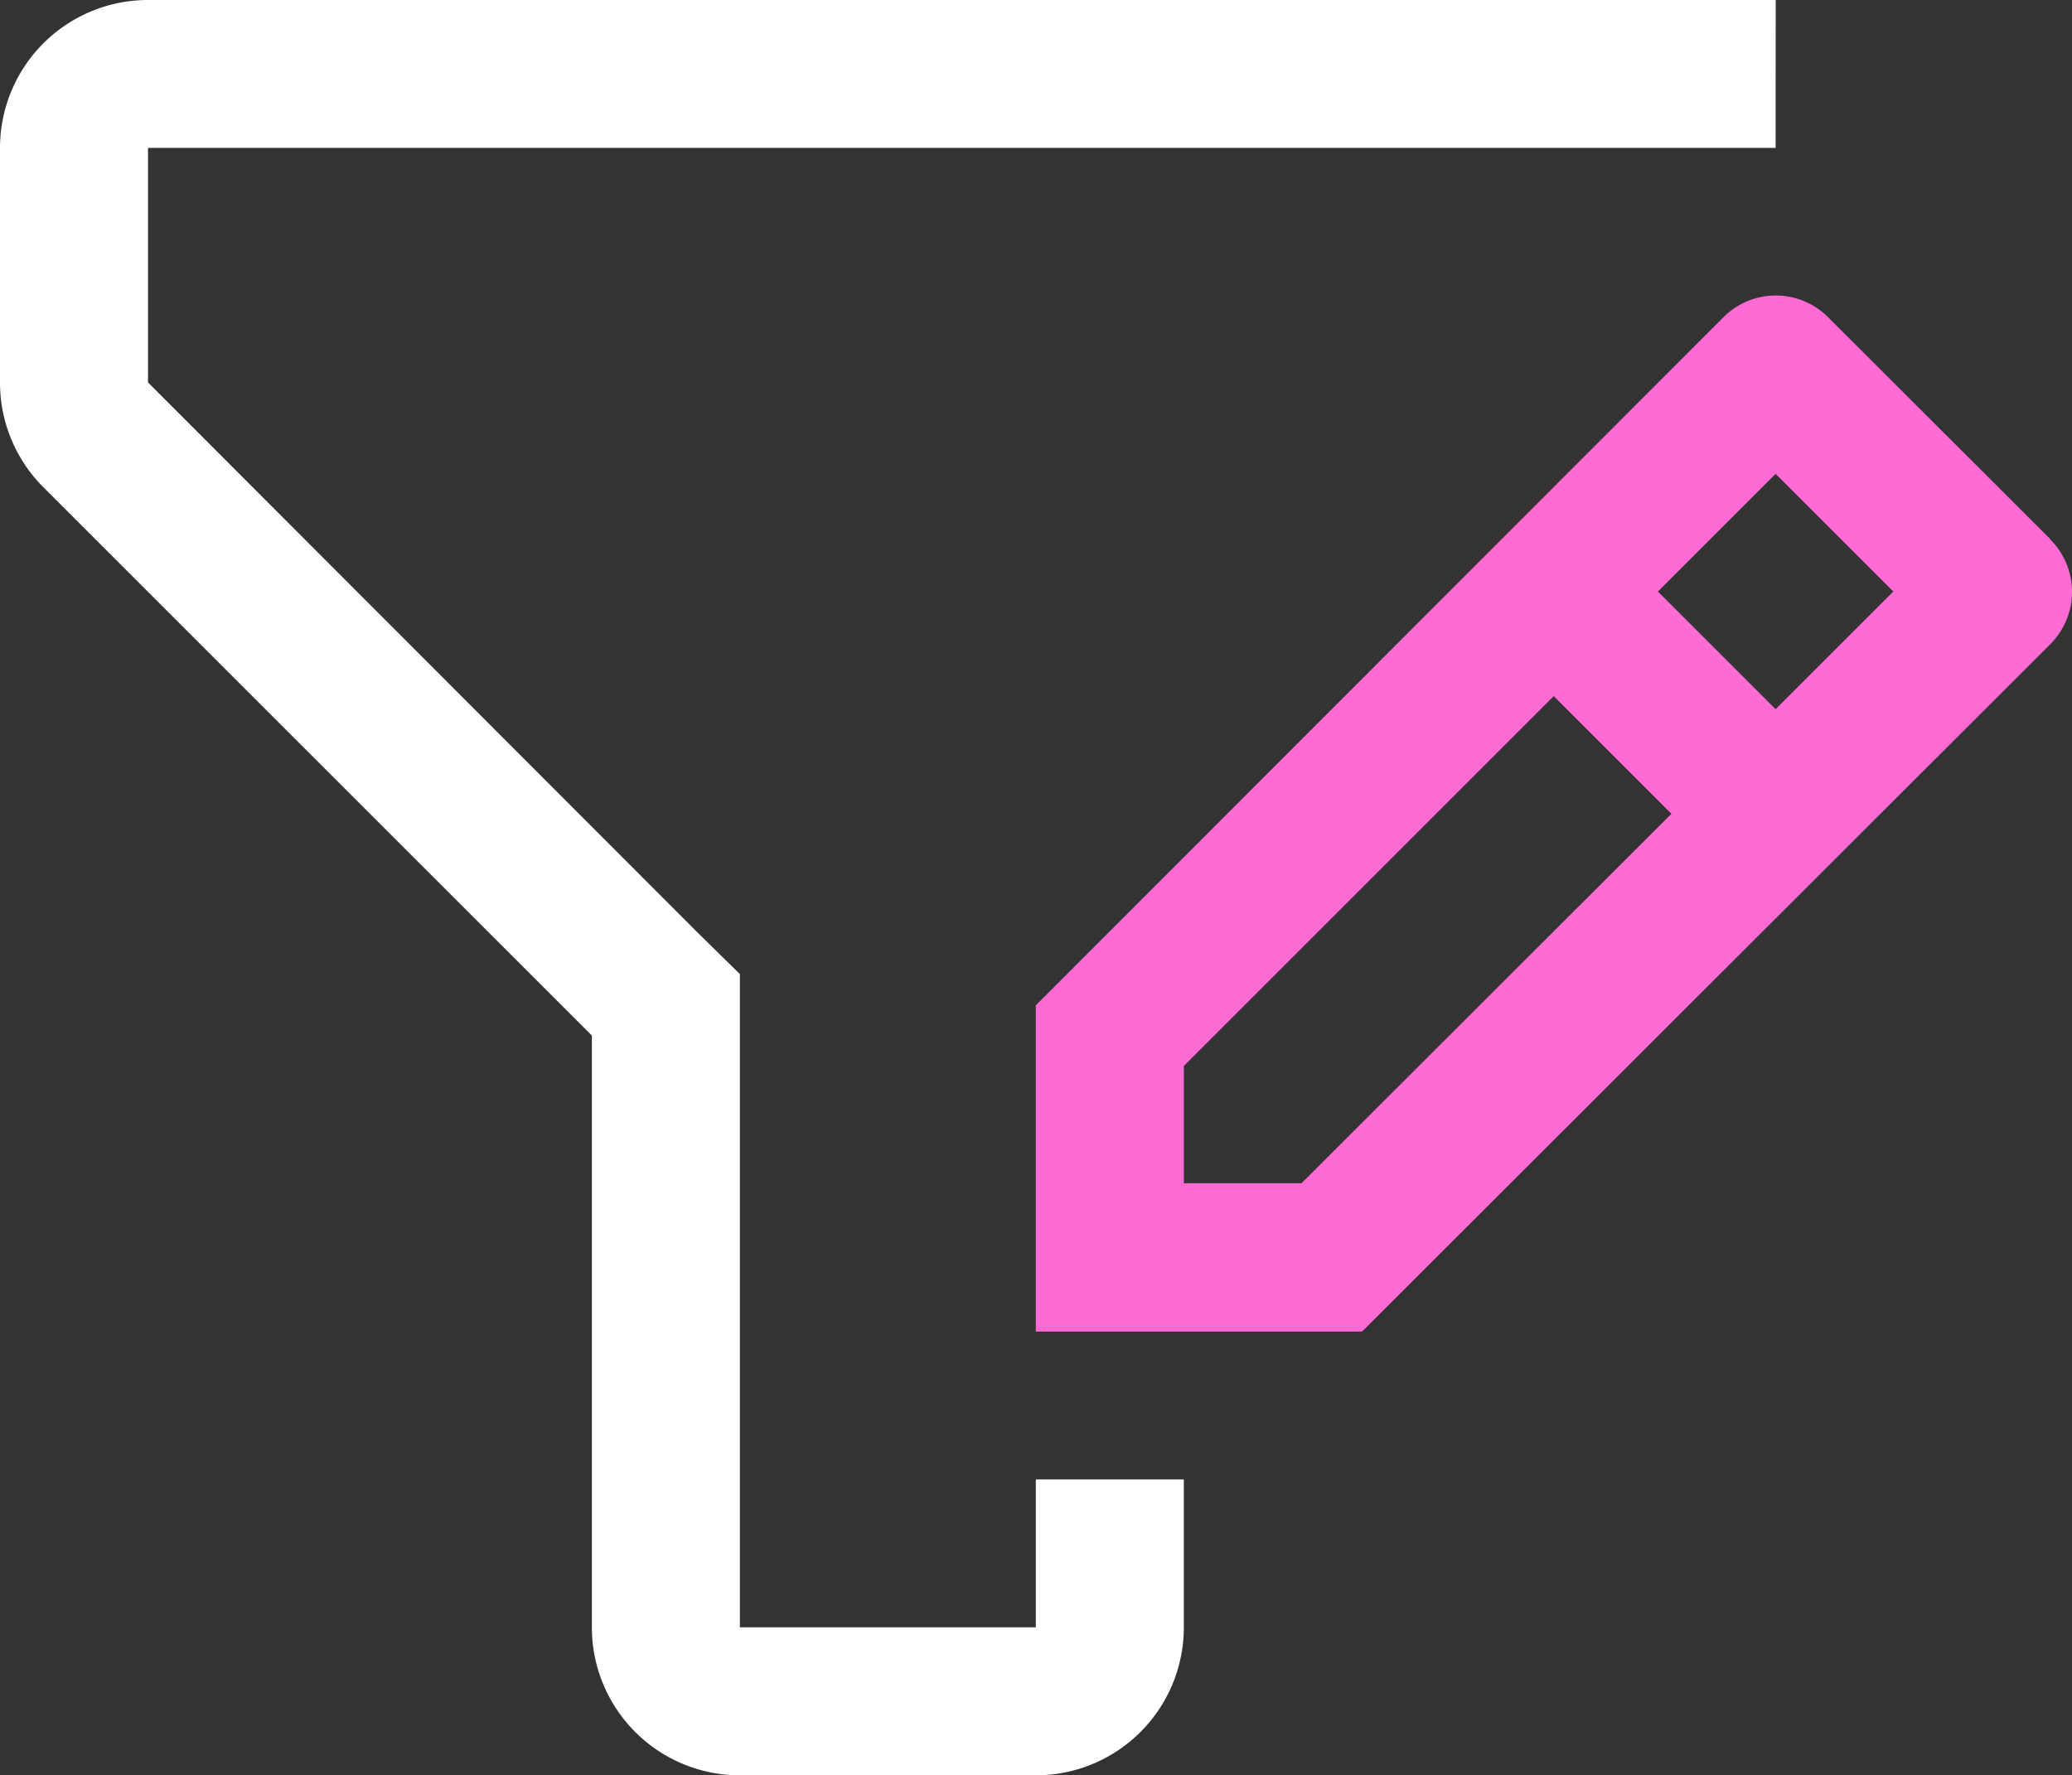 <svg xmlns="http://www.w3.org/2000/svg" width="23.028" height="19.734" viewBox="0 0 23.028 19.734">
  <rect x="0" y="0" width="23.028" height="19.734" fill="#333333" stroke="none"/>
  <g id="filter-edit" transform="translate(0)">
    <path id="Path_13166" data-name="Path 13166" d="M21.984,6.144H3.895V8.751l6.093,6.1.485.477v7.261h3.289V20.945h1.645v1.644a1.645,1.645,0,0,1-1.645,1.645H10.473a1.645,1.645,0,0,1-1.645-1.645V16.011L2.735,9.919A1.644,1.644,0,0,1,2.25,8.751V6.144A1.645,1.645,0,0,1,3.895,4.5h18.09Z" transform="translate(-2.25 -4.5)" fill="#fff"/>
    <path id="Path_13167" data-name="Path 13167" d="M29.273,11.7,26.807,9.237a.822.822,0,0,0-1.167,0L18,16.884V20.51h3.626l7.647-7.639a.822.822,0,0,0,0-1.167Zm-8.321,7.162H19.645V17.558l4.111-4.111,1.308,1.308Zm5.27-5.27-1.308-1.308,1.308-1.308,1.308,1.308Z" transform="translate(-6.488 -5.709)" fill="#ff6ad5"/>
  </g>
</svg>
